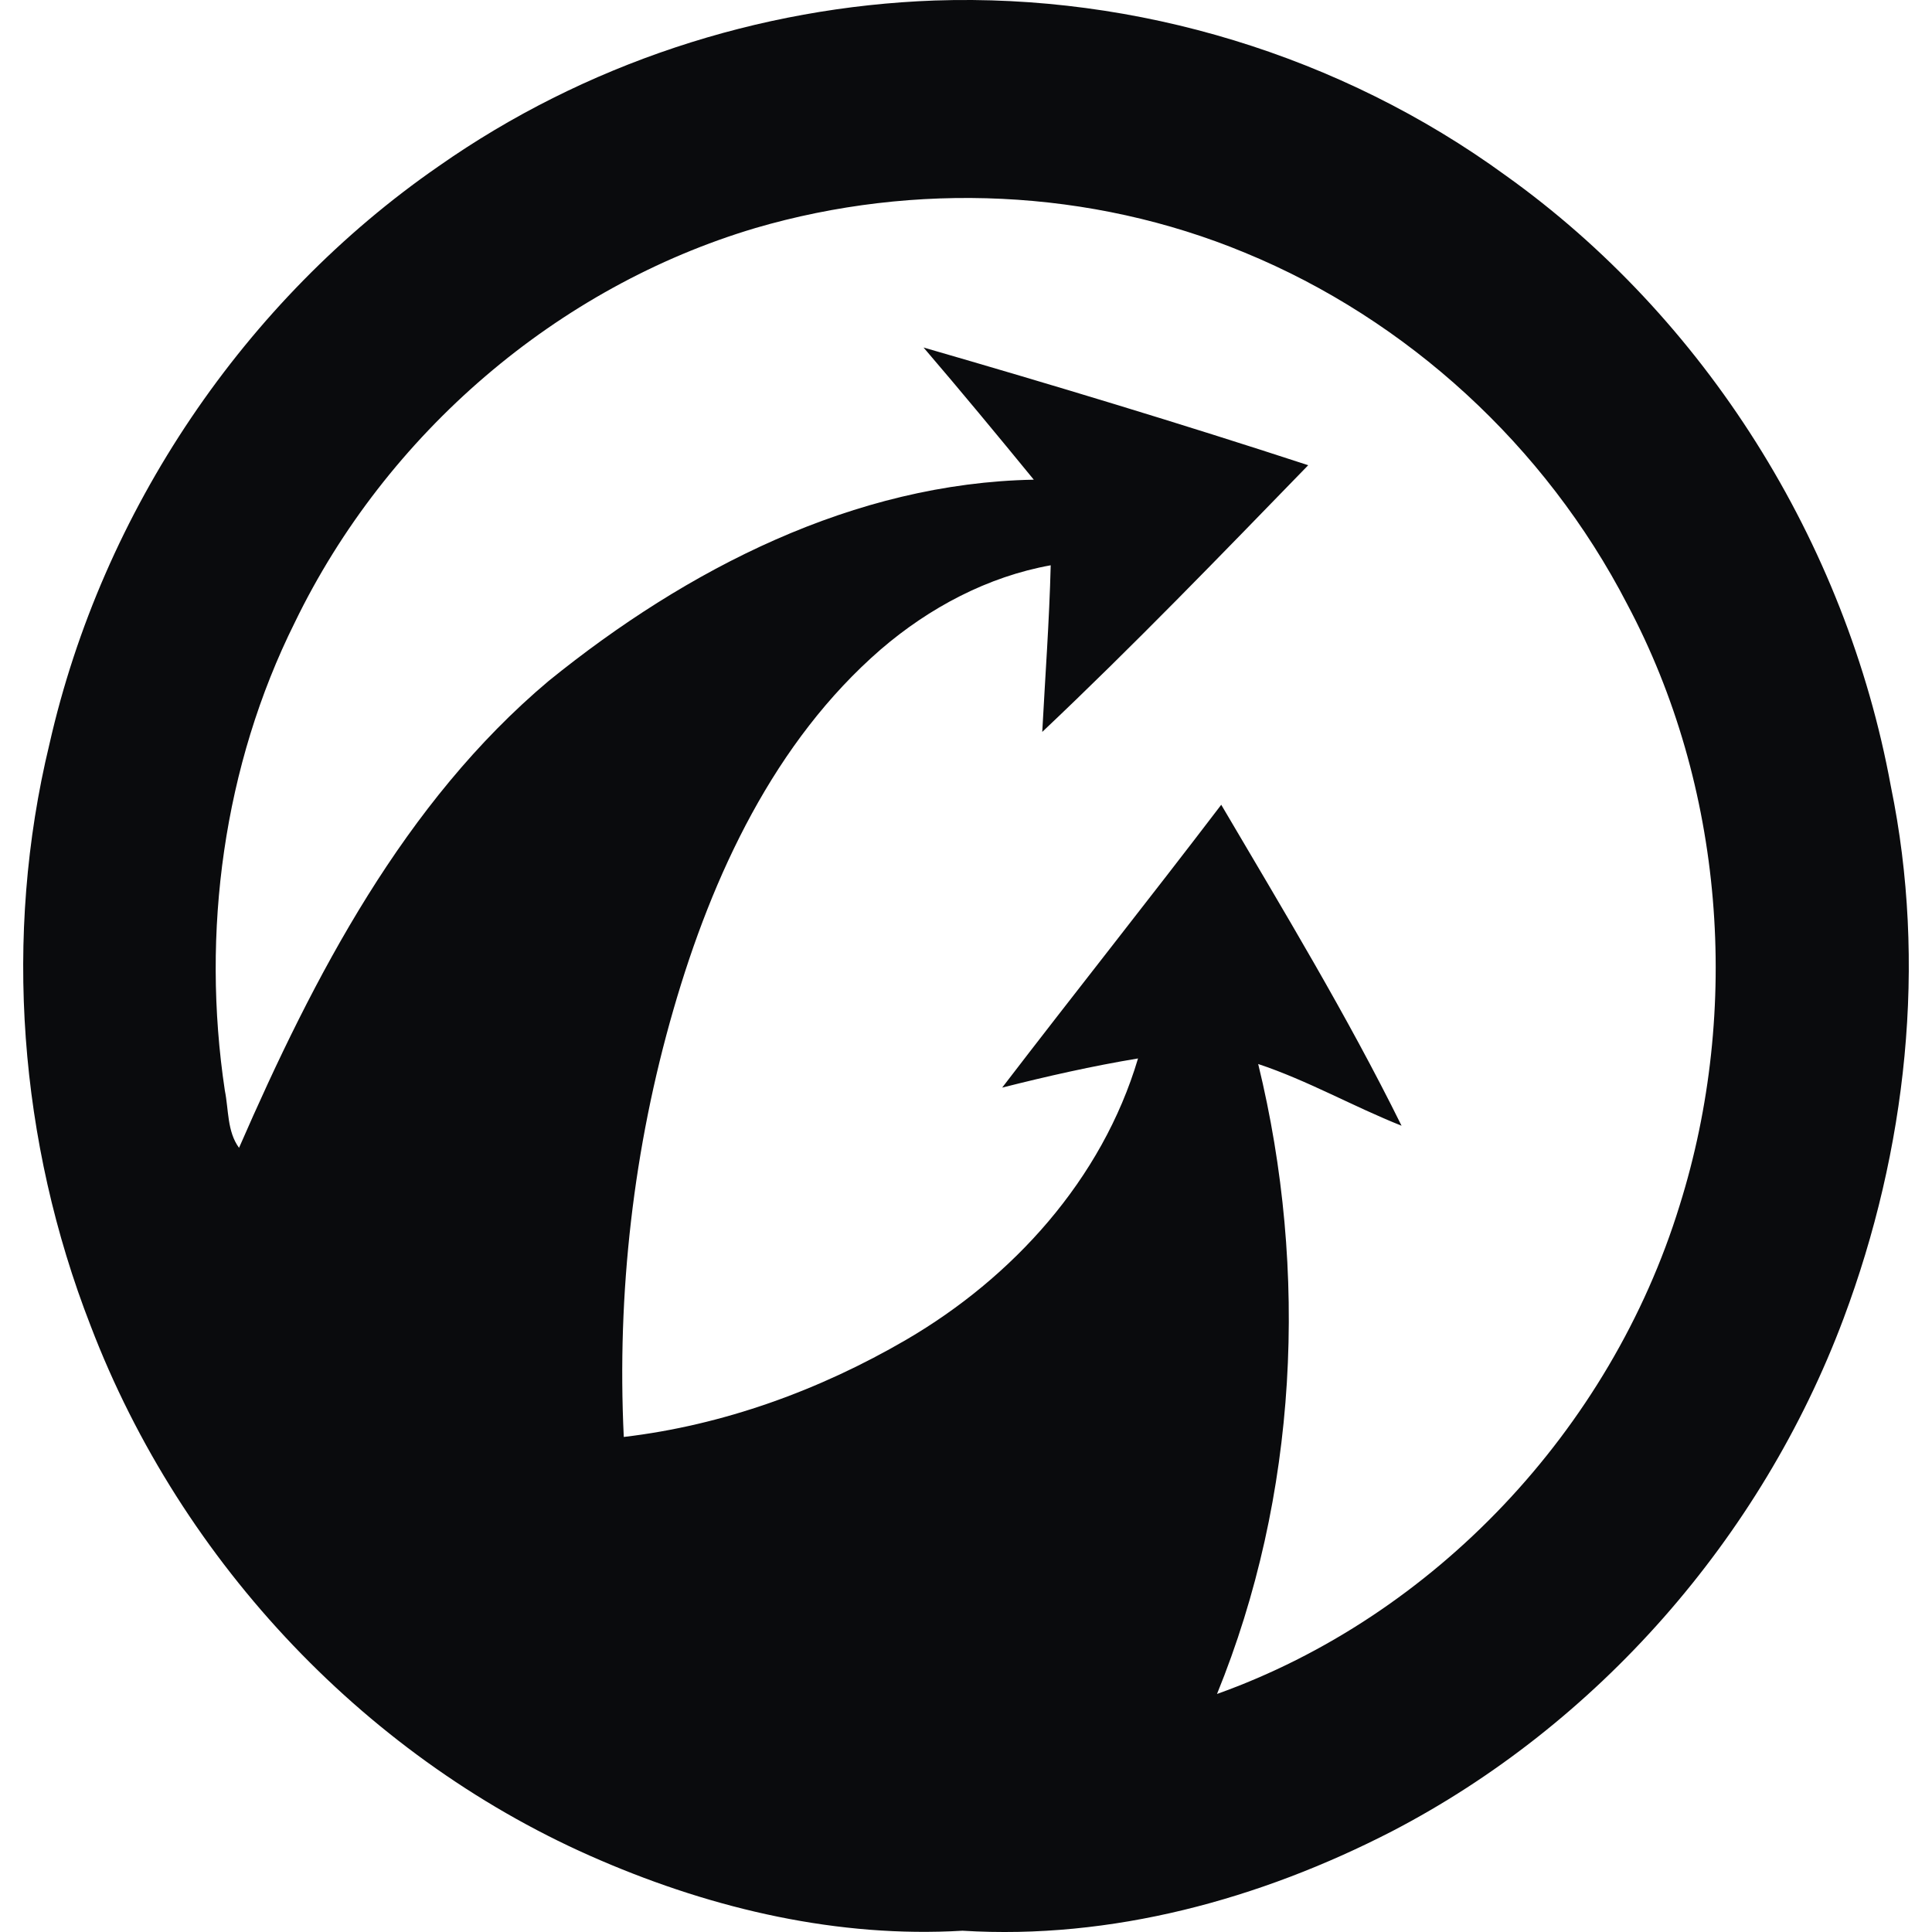 <?xml version="1.0" ?>
<svg viewBox="0 0 34.714 34.716" xmlns="http://www.w3.org/2000/svg">
  <path d="m16.795,0.009c3.627,-0.123 7.292,0.984 10.256,3.142 3.579,2.554 6.118,6.58 6.924,10.979 0.655,3.184 0.282,6.538 -0.85,9.561 -1.483,3.956 -4.432,7.3 -8.113,9.213 -2.379,1.225 -5.043,1.952 -7.718,1.787 -2.229,0.132 -4.454,-0.383 -6.503,-1.264C6.649,31.655 3.264,28.109 1.627,23.818 0.343,20.524 0.054,16.819 0.888,13.371 1.838,9.17 4.402,5.393 7.881,2.987c2.617,-1.836 5.75,-2.864 8.914,-2.978M13.571,4.098c-3.552,1.056 -6.628,3.685 -8.275,7.088 -1.28,2.571 -1.684,5.563 -1.256,8.409 0.07,0.344 0.039,0.734 0.255,1.029 1.349,-3.094 2.966,-6.202 5.561,-8.387 2.489,-2.017 5.492,-3.558 8.719,-3.618 -0.653,-0.798 -1.31,-1.592 -1.981,-2.375 2.314,0.669 4.621,1.366 6.912,2.115 -1.573,1.619 -3.141,3.244 -4.779,4.792 0.053,-0.997 0.127,-1.996 0.152,-2.994 -1.129,0.203 -2.18,0.76 -3.054,1.512 -1.905,1.652 -3.027,4.054 -3.724,6.469 -0.719,2.482 -1.018,5.096 -0.893,7.681 1.786,-0.21 3.517,-0.839 5.077,-1.748 1.904,-1.111 3.515,-2.871 4.163,-5.053 -0.821,0.136 -1.634,0.32 -2.441,0.524 1.303,-1.7 2.636,-3.377 3.936,-5.082 1.118,1.9 2.261,3.786 3.24,5.767 -0.87,-0.346 -1.689,-0.814 -2.576,-1.109 0.91,3.731 0.71,7.761 -0.74,11.319 3.895,-1.391 7.067,-4.736 8.312,-8.776 1.109,-3.533 0.796,-7.54 -0.942,-10.806C27.766,8.009 25.282,5.739 22.37,4.541c-2.775,-1.151 -5.927,-1.283 -8.8,-0.443z" fill="#0a0b0d"/>
</svg>
